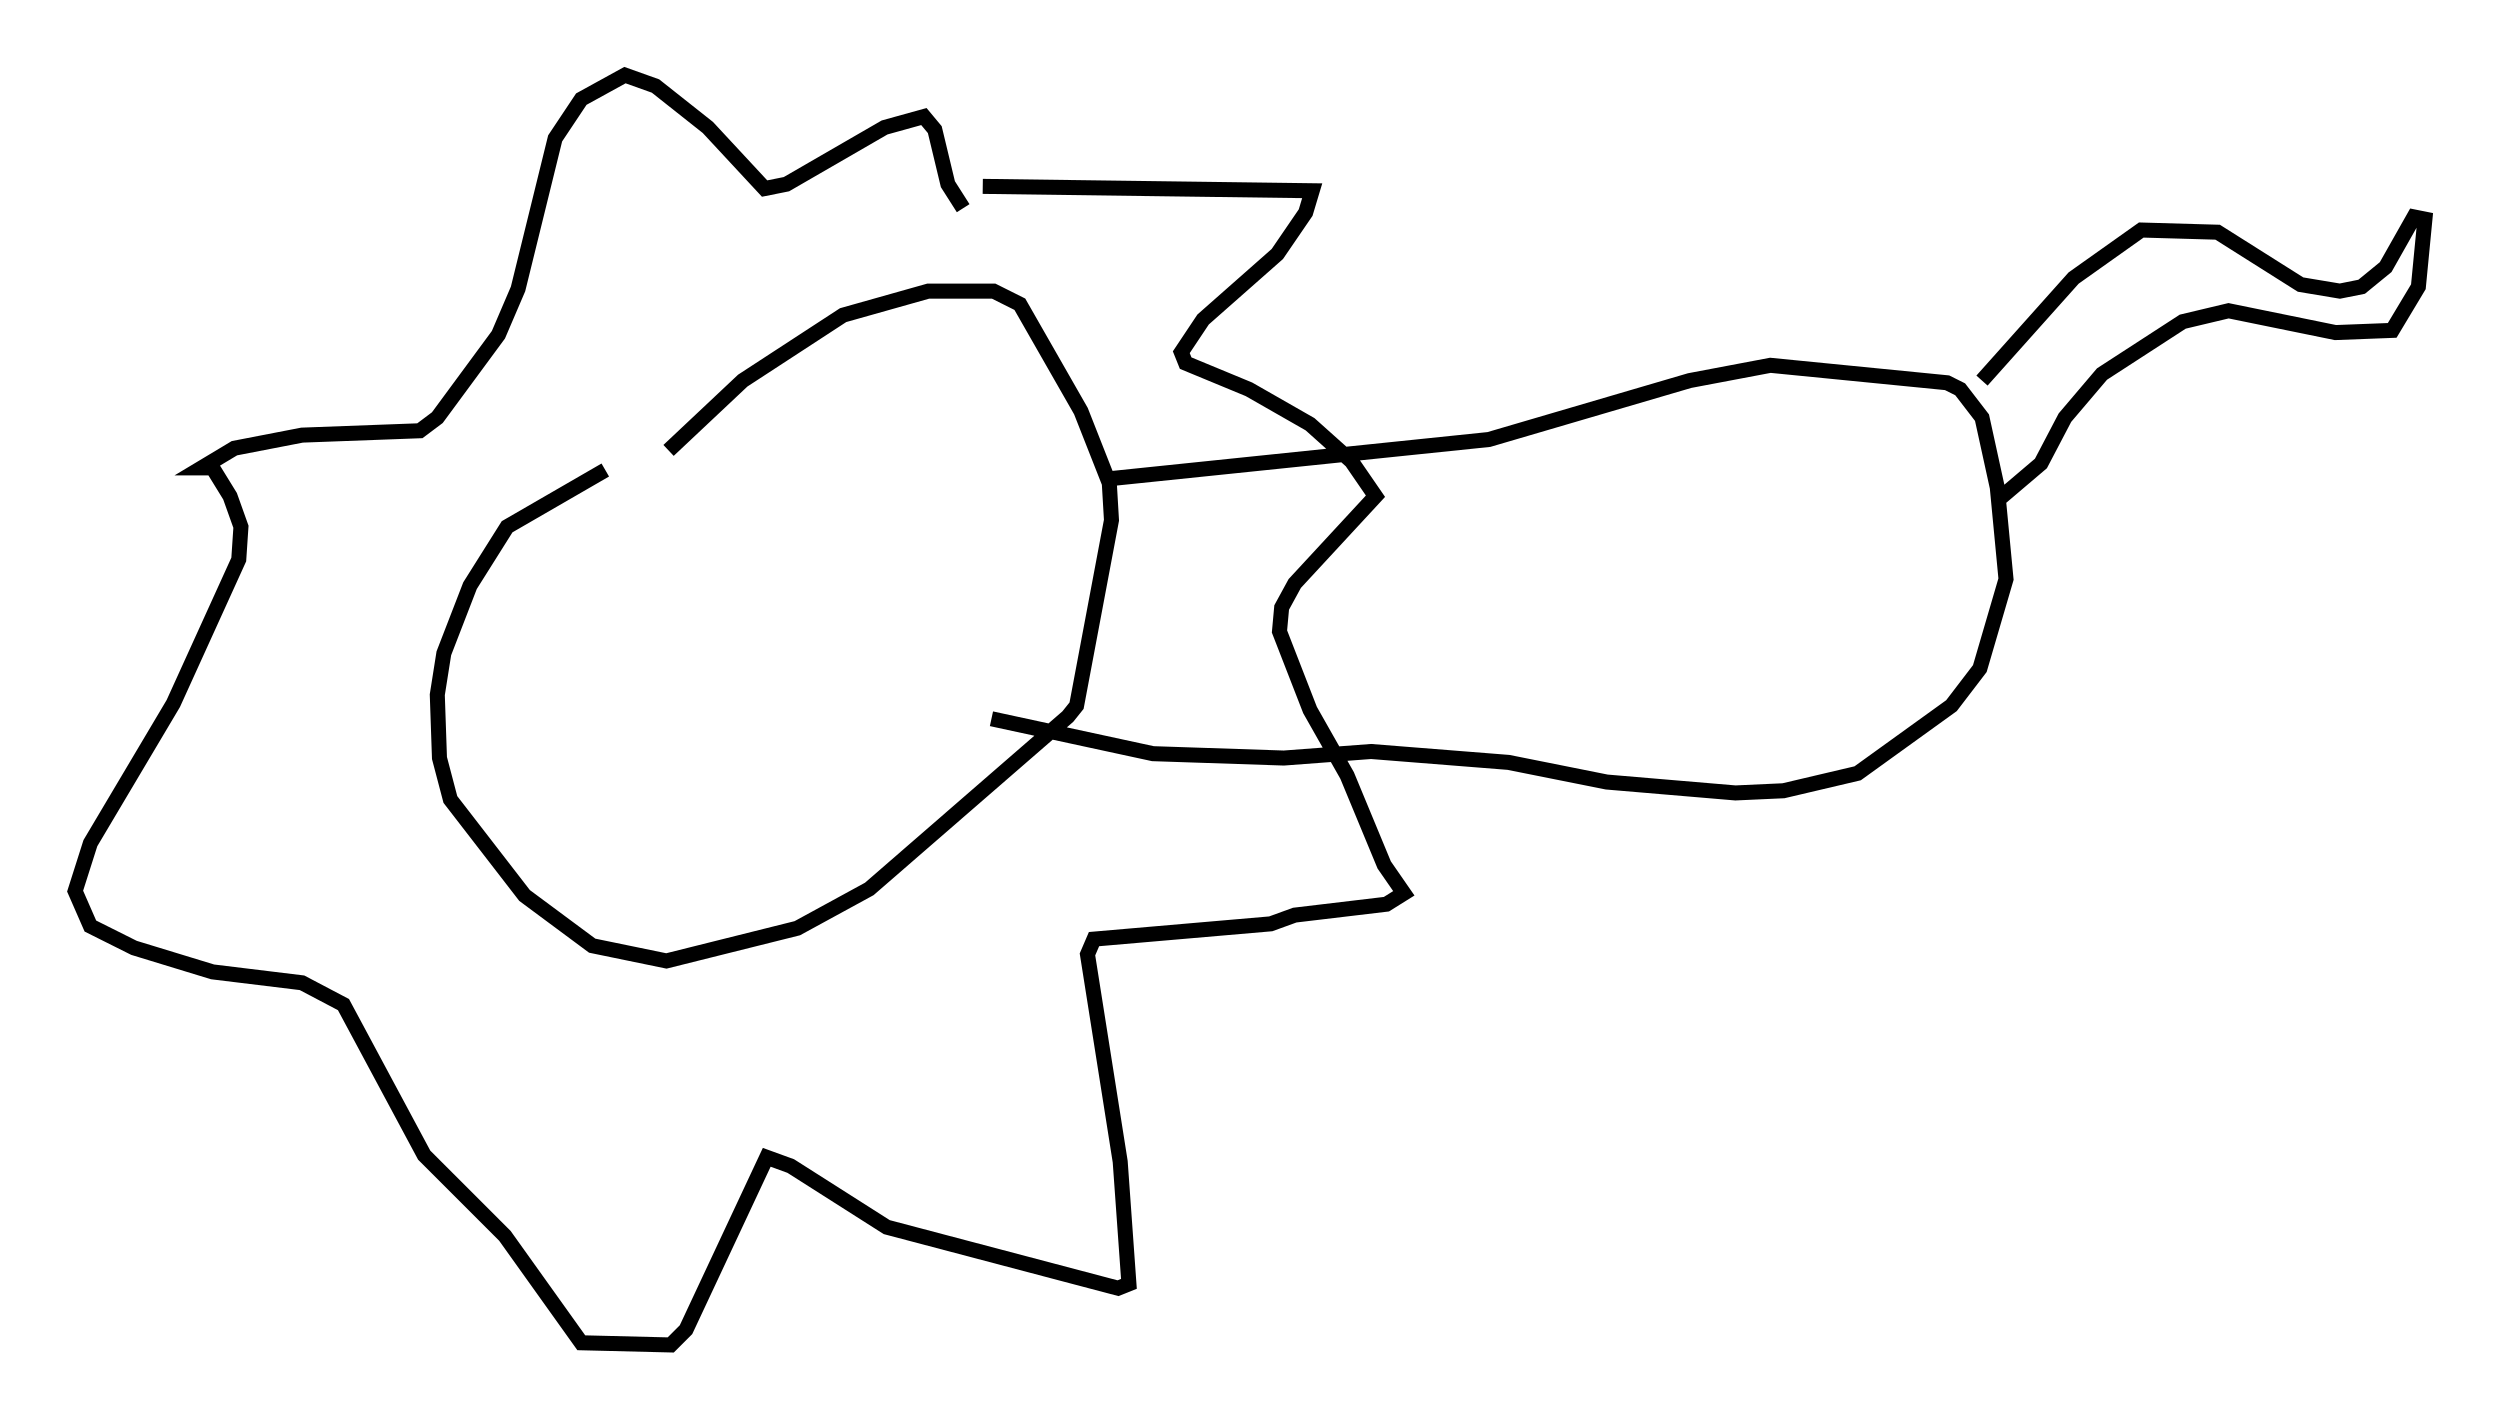 <?xml version="1.0" encoding="utf-8" ?>
<svg baseProfile="full" height="94.536" version="1.1" width="166.435" xmlns="http://www.w3.org/2000/svg" xmlns:ev="http://www.w3.org/2001/xml-events" xmlns:xlink="http://www.w3.org/1999/xlink"><defs /><rect fill="white" height="94.536" width="166.435" x="0" y="0" /><path d="M48.43, 30.419 m-8.134, 0.872 l-6.536, 3.777 -2.469, 3.922 l-1.743, 4.503 -0.436, 2.76 l0.145, 4.212 0.726, 2.76 l4.939, 6.391 4.503, 3.341 l4.939, 1.017 8.715, -2.179 l4.793, -2.615 13.218, -11.475 l0.581, -0.726 2.324, -12.346 l-0.145, -2.469 -1.888, -4.793 l-4.067, -7.117 -1.743, -0.872 l-4.358, 0.0 -5.665, 1.598 l-6.682, 4.358 -4.939, 4.648 m29.341, 1.888 l25.274, -2.615 13.363, -3.922 l5.374, -1.017 11.765, 1.162 l0.872, 0.436 1.453, 1.888 l1.017, 4.648 0.581, 6.101 l-1.743, 5.955 -1.888, 2.469 l-6.246, 4.503 -4.939, 1.162 l-3.196, 0.145 -8.57, -0.726 l-6.536, -1.307 -9.151, -0.726 l-5.81, 0.436 -8.715, -0.291 l-10.749, -2.324 m65.944, -22.514 l6.101, -6.827 4.503, -3.196 l5.084, 0.145 5.52, 3.486 l2.615, 0.436 1.453, -0.291 l1.598, -1.307 1.888, -3.341 l0.726, 0.145 -0.436, 4.503 l-1.743, 2.905 -3.777, 0.145 l-7.117, -1.453 -3.05, 0.726 l-5.374, 3.486 -2.469, 2.905 l-1.598, 3.05 -2.905, 2.469 m-67.542, -20.916 l21.933, 0.291 -0.436, 1.453 l-1.888, 2.76 -4.939, 4.358 l-1.453, 2.179 0.291, 0.726 l4.212, 1.743 4.067, 2.324 l2.76, 2.469 1.598, 2.324 l-5.374, 5.81 -0.872, 1.598 l-0.145, 1.598 2.034, 5.229 l2.469, 4.358 2.469, 5.955 l1.307, 1.888 -1.162, 0.726 l-6.101, 0.726 -1.598, 0.581 l-11.765, 1.017 -0.436, 1.017 l2.179, 13.799 0.581, 8.134 l-0.726, 0.291 -15.397, -4.067 l-6.391, -4.067 -1.598, -0.581 l-5.374, 11.475 -1.017, 1.017 l-5.955, -0.145 -5.084, -7.117 l-5.374, -5.374 -5.374, -10.022 l-2.76, -1.453 -5.955, -0.726 l-5.229, -1.598 -2.905, -1.453 l-1.017, -2.324 1.017, -3.196 l5.52, -9.296 4.358, -9.587 l0.145, -2.179 -0.726, -2.034 l-1.162, -1.888 -0.726, 0.0 l2.179, -1.307 4.503, -0.872 l7.844, -0.291 1.162, -0.872 l4.067, -5.52 1.307, -3.05 l2.469, -10.022 1.743, -2.615 l2.905, -1.598 2.034, 0.726 l3.486, 2.76 3.777, 4.067 l1.453, -0.291 6.536, -3.777 l2.615, -0.726 0.726, 0.872 l0.872, 3.631 1.017, 1.598 " fill="none" stroke="black" stroke-width="1" /></svg>